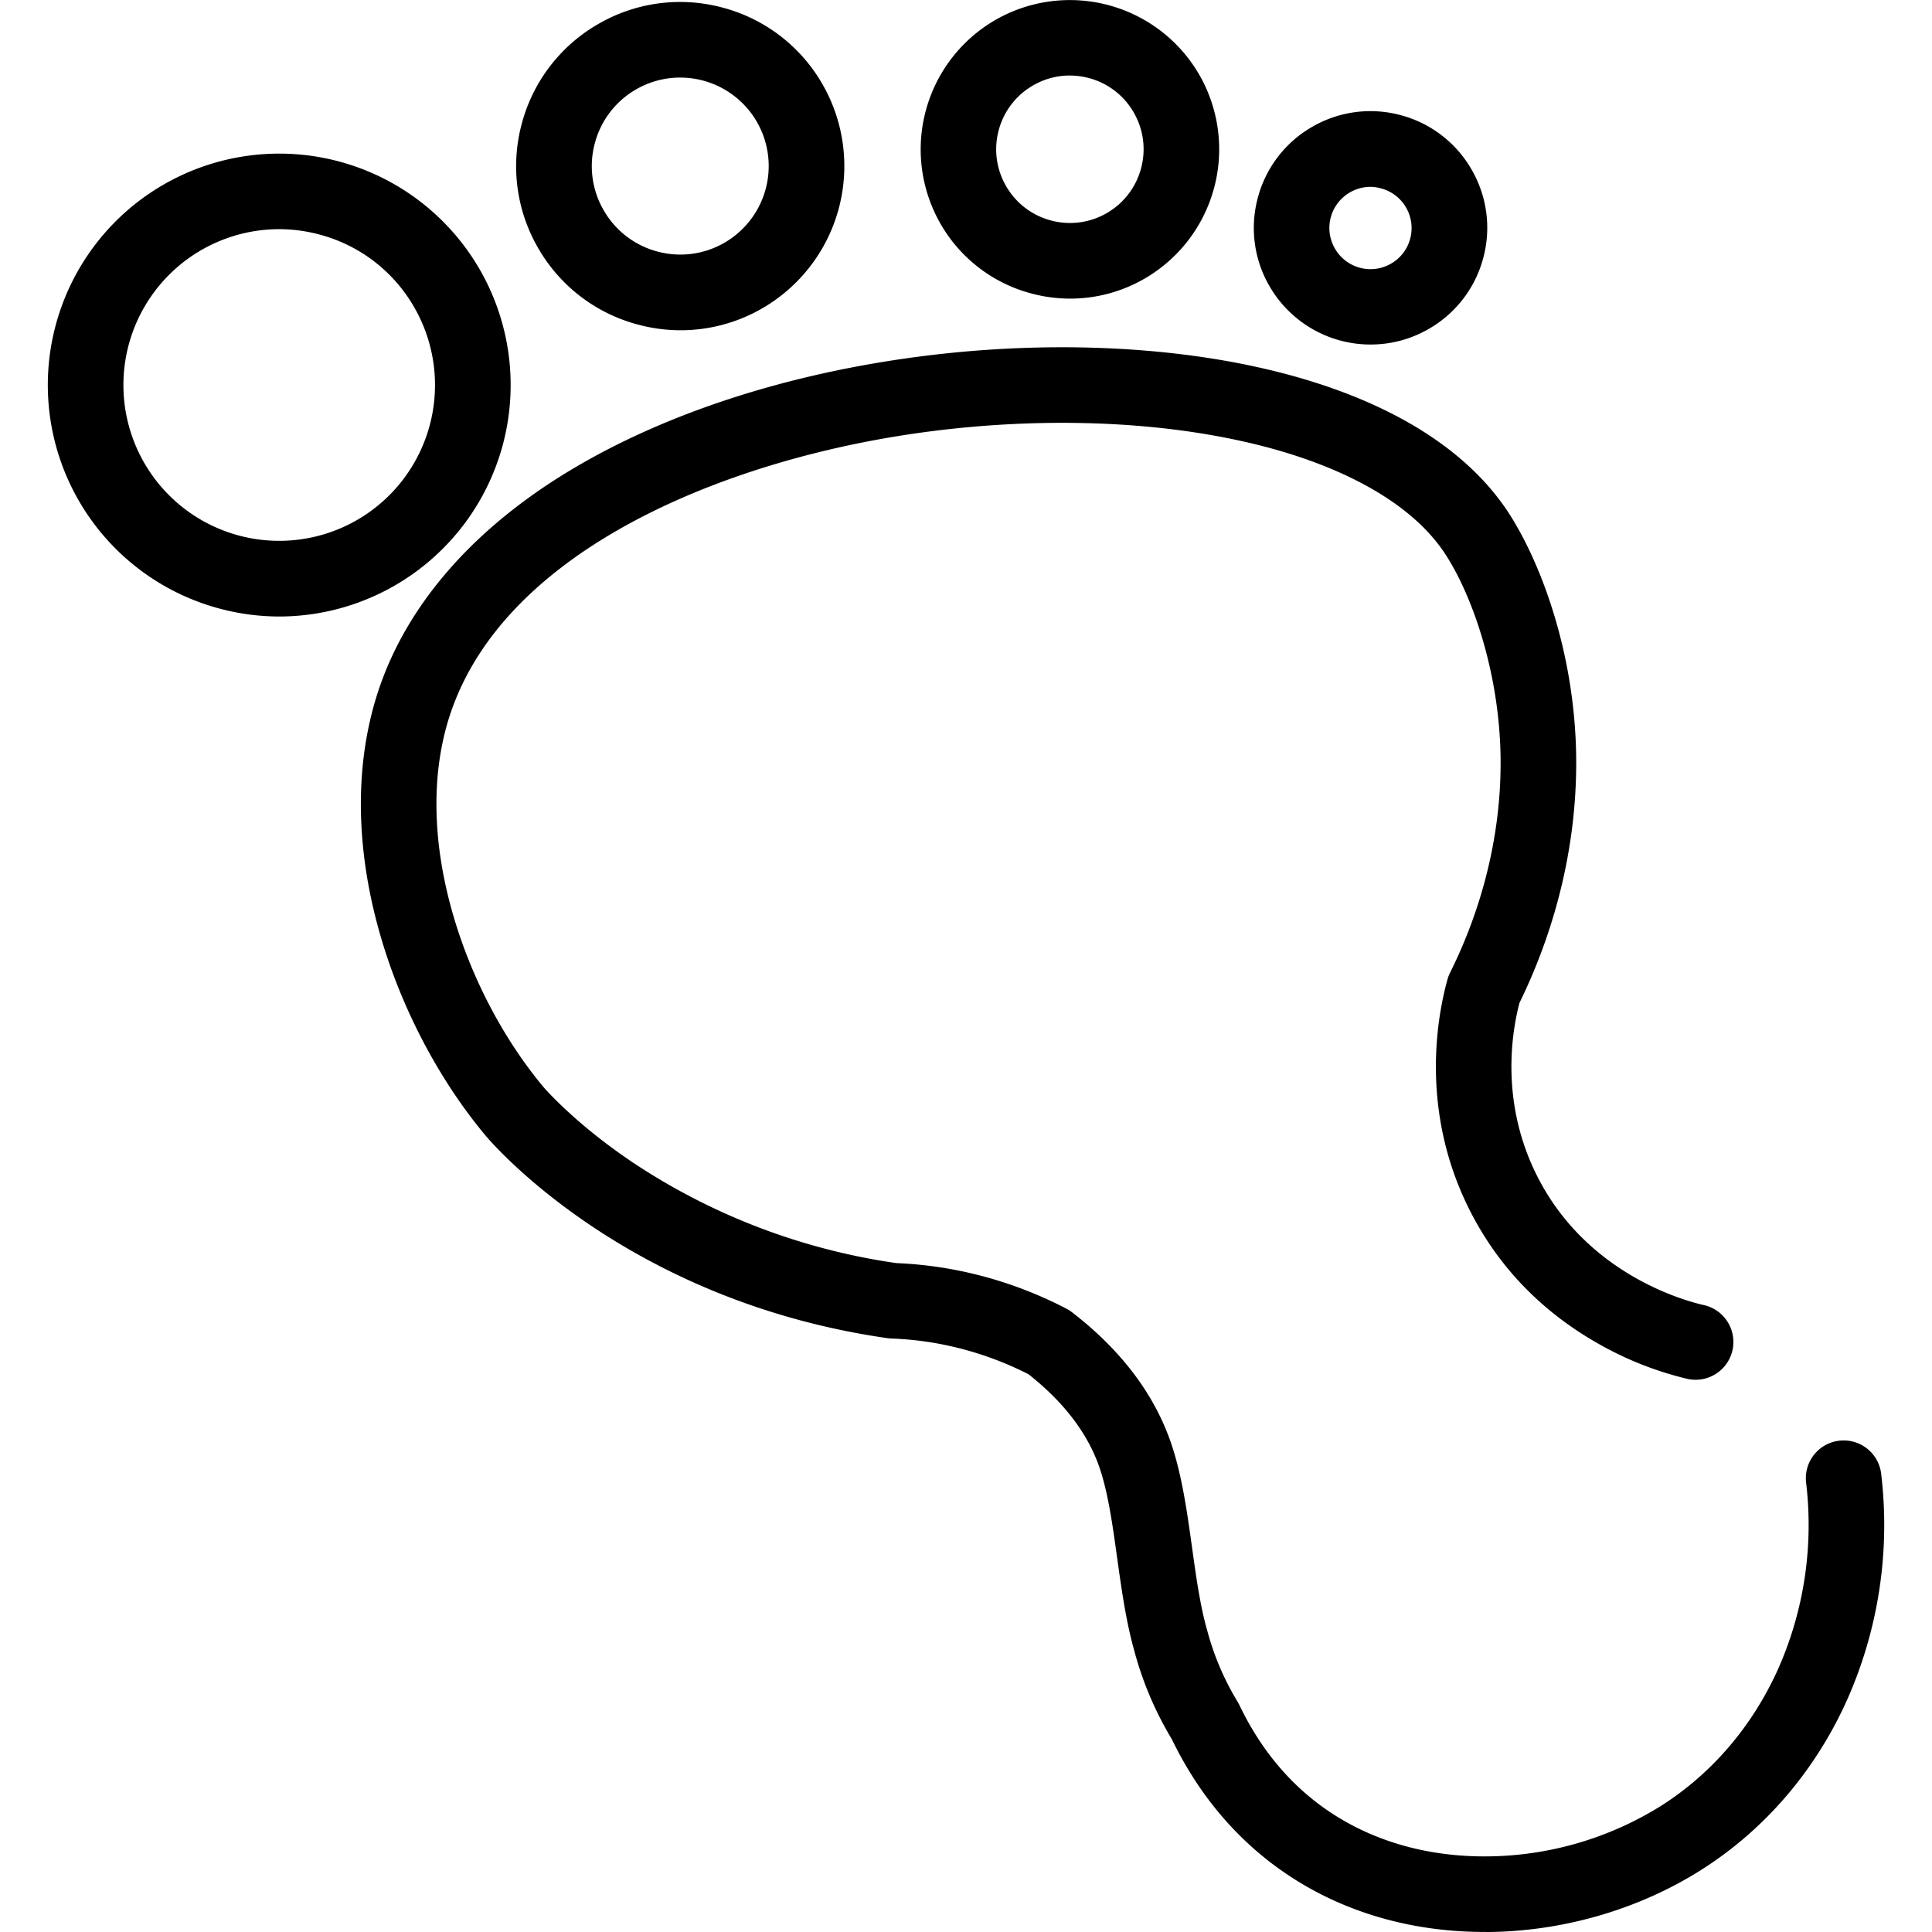 <?xml version="1.0" standalone="no"?><!DOCTYPE svg PUBLIC "-//W3C//DTD SVG 1.1//EN" "http://www.w3.org/Graphics/SVG/1.1/DTD/svg11.dtd"><svg t="1674736061567" class="icon" viewBox="0 0 1024 1024" version="1.1" xmlns="http://www.w3.org/2000/svg" p-id="5761" xmlns:xlink="http://www.w3.org/1999/xlink" width="200" height="200"><path d="M148.162 326.765a123.33 123.33 0 0 1-31.937-4.235A122.643 122.643 0 0 1 29.526 172.334a122.654 122.654 0 0 1 236.952 63.485 122.792 122.792 0 0 1-118.316 90.946z m-0.309-205.301a82.613 82.613 0 0 0-71.383 123.902 82.578 82.578 0 0 0 143.03-82.578 82.04 82.04 0 0 0-50.138-38.473 83.048 83.048 0 0 0-21.509-2.85zM360.709 175.047a87.455 87.455 0 0 1-22.654-3.033 86.413 86.413 0 0 1-52.816-40.522 86.413 86.413 0 0 1-8.688-65.935 86.413 86.413 0 0 1 40.522-52.816 86.425 86.425 0 0 1 66.003-8.688 86.413 86.413 0 0 1 52.816 40.522 87.077 87.077 0 0 1-31.834 118.82 86.47 86.47 0 0 1-43.35 11.653z m-0.217-133.93a46.624 46.624 0 0 0-23.375 6.273 46.612 46.612 0 0 0-21.829 28.469 46.612 46.612 0 0 0 4.682 35.6 46.612 46.612 0 0 0 28.492 21.864 46.612 46.612 0 0 0 35.508-4.67 46.933 46.933 0 0 0 17.17-64.103 46.933 46.933 0 0 0-40.648-23.432zM567.213 158.277a79.579 79.579 0 0 1-20.605-2.736 78.618 78.618 0 0 1-48.077-36.871 79.224 79.224 0 0 1 28.984-108.059 79.224 79.224 0 0 1 108.105 28.961 79.224 79.224 0 0 1-28.961 108.105 78.675 78.675 0 0 1-39.446 10.6z m-0.195-118.259a38.84 38.84 0 0 0-19.46 5.254 38.817 38.817 0 0 0-18.212 23.718 38.817 38.817 0 0 0 3.903 29.648 38.817 38.817 0 0 0 23.73 18.201 38.828 38.828 0 0 0 29.602-3.881 38.817 38.817 0 0 0 18.201-23.73 38.817 38.817 0 0 0-3.903-29.648 38.817 38.817 0 0 0-23.73-18.201 39.309 39.309 0 0 0-10.119-1.339zM726.509 182.602a61.814 61.814 0 0 1-53.64-30.907 61.413 61.413 0 0 1-6.181-46.933 61.413 61.413 0 0 1 28.801-37.535 61.424 61.424 0 0 1 46.933-6.181 61.424 61.424 0 0 1 37.535 28.801 61.413 61.413 0 0 1 6.181 46.933 61.413 61.413 0 0 1-28.812 37.523 61.459 61.459 0 0 1-30.815 8.299z m-0.137-83.563a21.635 21.635 0 0 0-10.84 2.919 21.749 21.749 0 0 0-8.013 29.762 21.749 21.749 0 0 0 29.762 8.013 21.612 21.612 0 0 0 10.142-13.21 21.612 21.612 0 0 0-2.175-16.507 21.623 21.623 0 0 0-13.21-10.142 21.887 21.887 0 0 0-5.666-0.859z" p-id="5762"></path><path d="M786.834 1023.977c-42.216 0-80.93-12.363-112.077-35.806-22.459-16.907-40.511-39.217-53.64-66.312a181.904 181.904 0 0 1-19.906-46.841c-4.419-15.682-6.788-32.75-9.089-49.222-2.541-18.315-4.934-35.554-9.73-48.982-6.296-17.617-18.83-33.894-37.26-48.432a175.528 175.528 0 0 0-50.126-16.632 171.247 171.247 0 0 0-22.15-2.289 25.733 25.733 0 0 1-3.434-0.343c-138.108-20.135-209.216-103.801-212.17-107.361-25.286-30.346-45.296-68.876-56.353-108.46-12.672-45.296-12.832-89.103-0.527-126.684 15.476-47.253 52.484-88.874 107.029-120.376 47.459-27.404 106.949-46.83 172.048-56.182 64.778-9.306 130.999-7.738 186.448 4.407 62.054 13.599 107.705 39.503 132.018 74.852 16.873 24.554 36.802 73.856 37.489 131.972 0.515 44.036-9.867 89.023-30.048 130.244-4.212 16.026-10.371 53.801 10.039 93.121 26.5 51.053 77.702 64.836 87.695 67.079a20.032 20.032 0 1 1-8.78 39.091 179.076 179.076 0 0 1-47.425-18.784c-29.442-16.735-52.004-39.927-67.056-68.934-27.747-53.469-18.052-104.602-12.592-124.108a20.009 20.009 0 0 1 1.362-3.526c17.949-36.047 27.198-75.367 26.74-113.726-0.538-45.971-15.682-88.245-30.449-109.754-18.178-26.465-56.376-47.219-107.602-58.38-50.87-11.149-112.02-12.523-172.174-3.881-100.298 14.4-217.801 61.207-246.671 149.36-9.833 30.014-9.478 65.786 1.042 103.435 9.57 34.261 26.809 67.537 48.547 93.602 0.126 0.149 16.3 19.151 47.448 40.064a339.128 339.128 0 0 0 139.653 53.286 211.483 211.483 0 0 1 26.534 2.77 215.798 215.798 0 0 1 63.508 21.36 20.124 20.124 0 0 1 3.011 1.912c25.389 19.574 42.869 42.354 51.946 67.778 6.181 17.308 8.974 37.454 11.687 56.949 2.106 15.167 4.281 30.907 8.013 43.899a143.946 143.946 0 0 0 16.094 37.775q0.515 0.859 0.95 1.751c10.36 21.646 24.508 39.309 42.033 52.507 24.508 18.453 55.449 28.068 89.527 27.747a176.478 176.478 0 0 0 91.953-26.786c26.9-17.079 48.318-42.091 61.951-72.322a188.245 188.245 0 0 0 14.938-98.936 20.032 20.032 0 1 1 39.801-4.579 228.31 228.31 0 0 1-18.224 119.999c-16.861 37.386-43.498 68.396-77.004 89.676-32.99 20.948-73.146 32.67-113.073 33.025z" p-id="5763"></path></svg>
